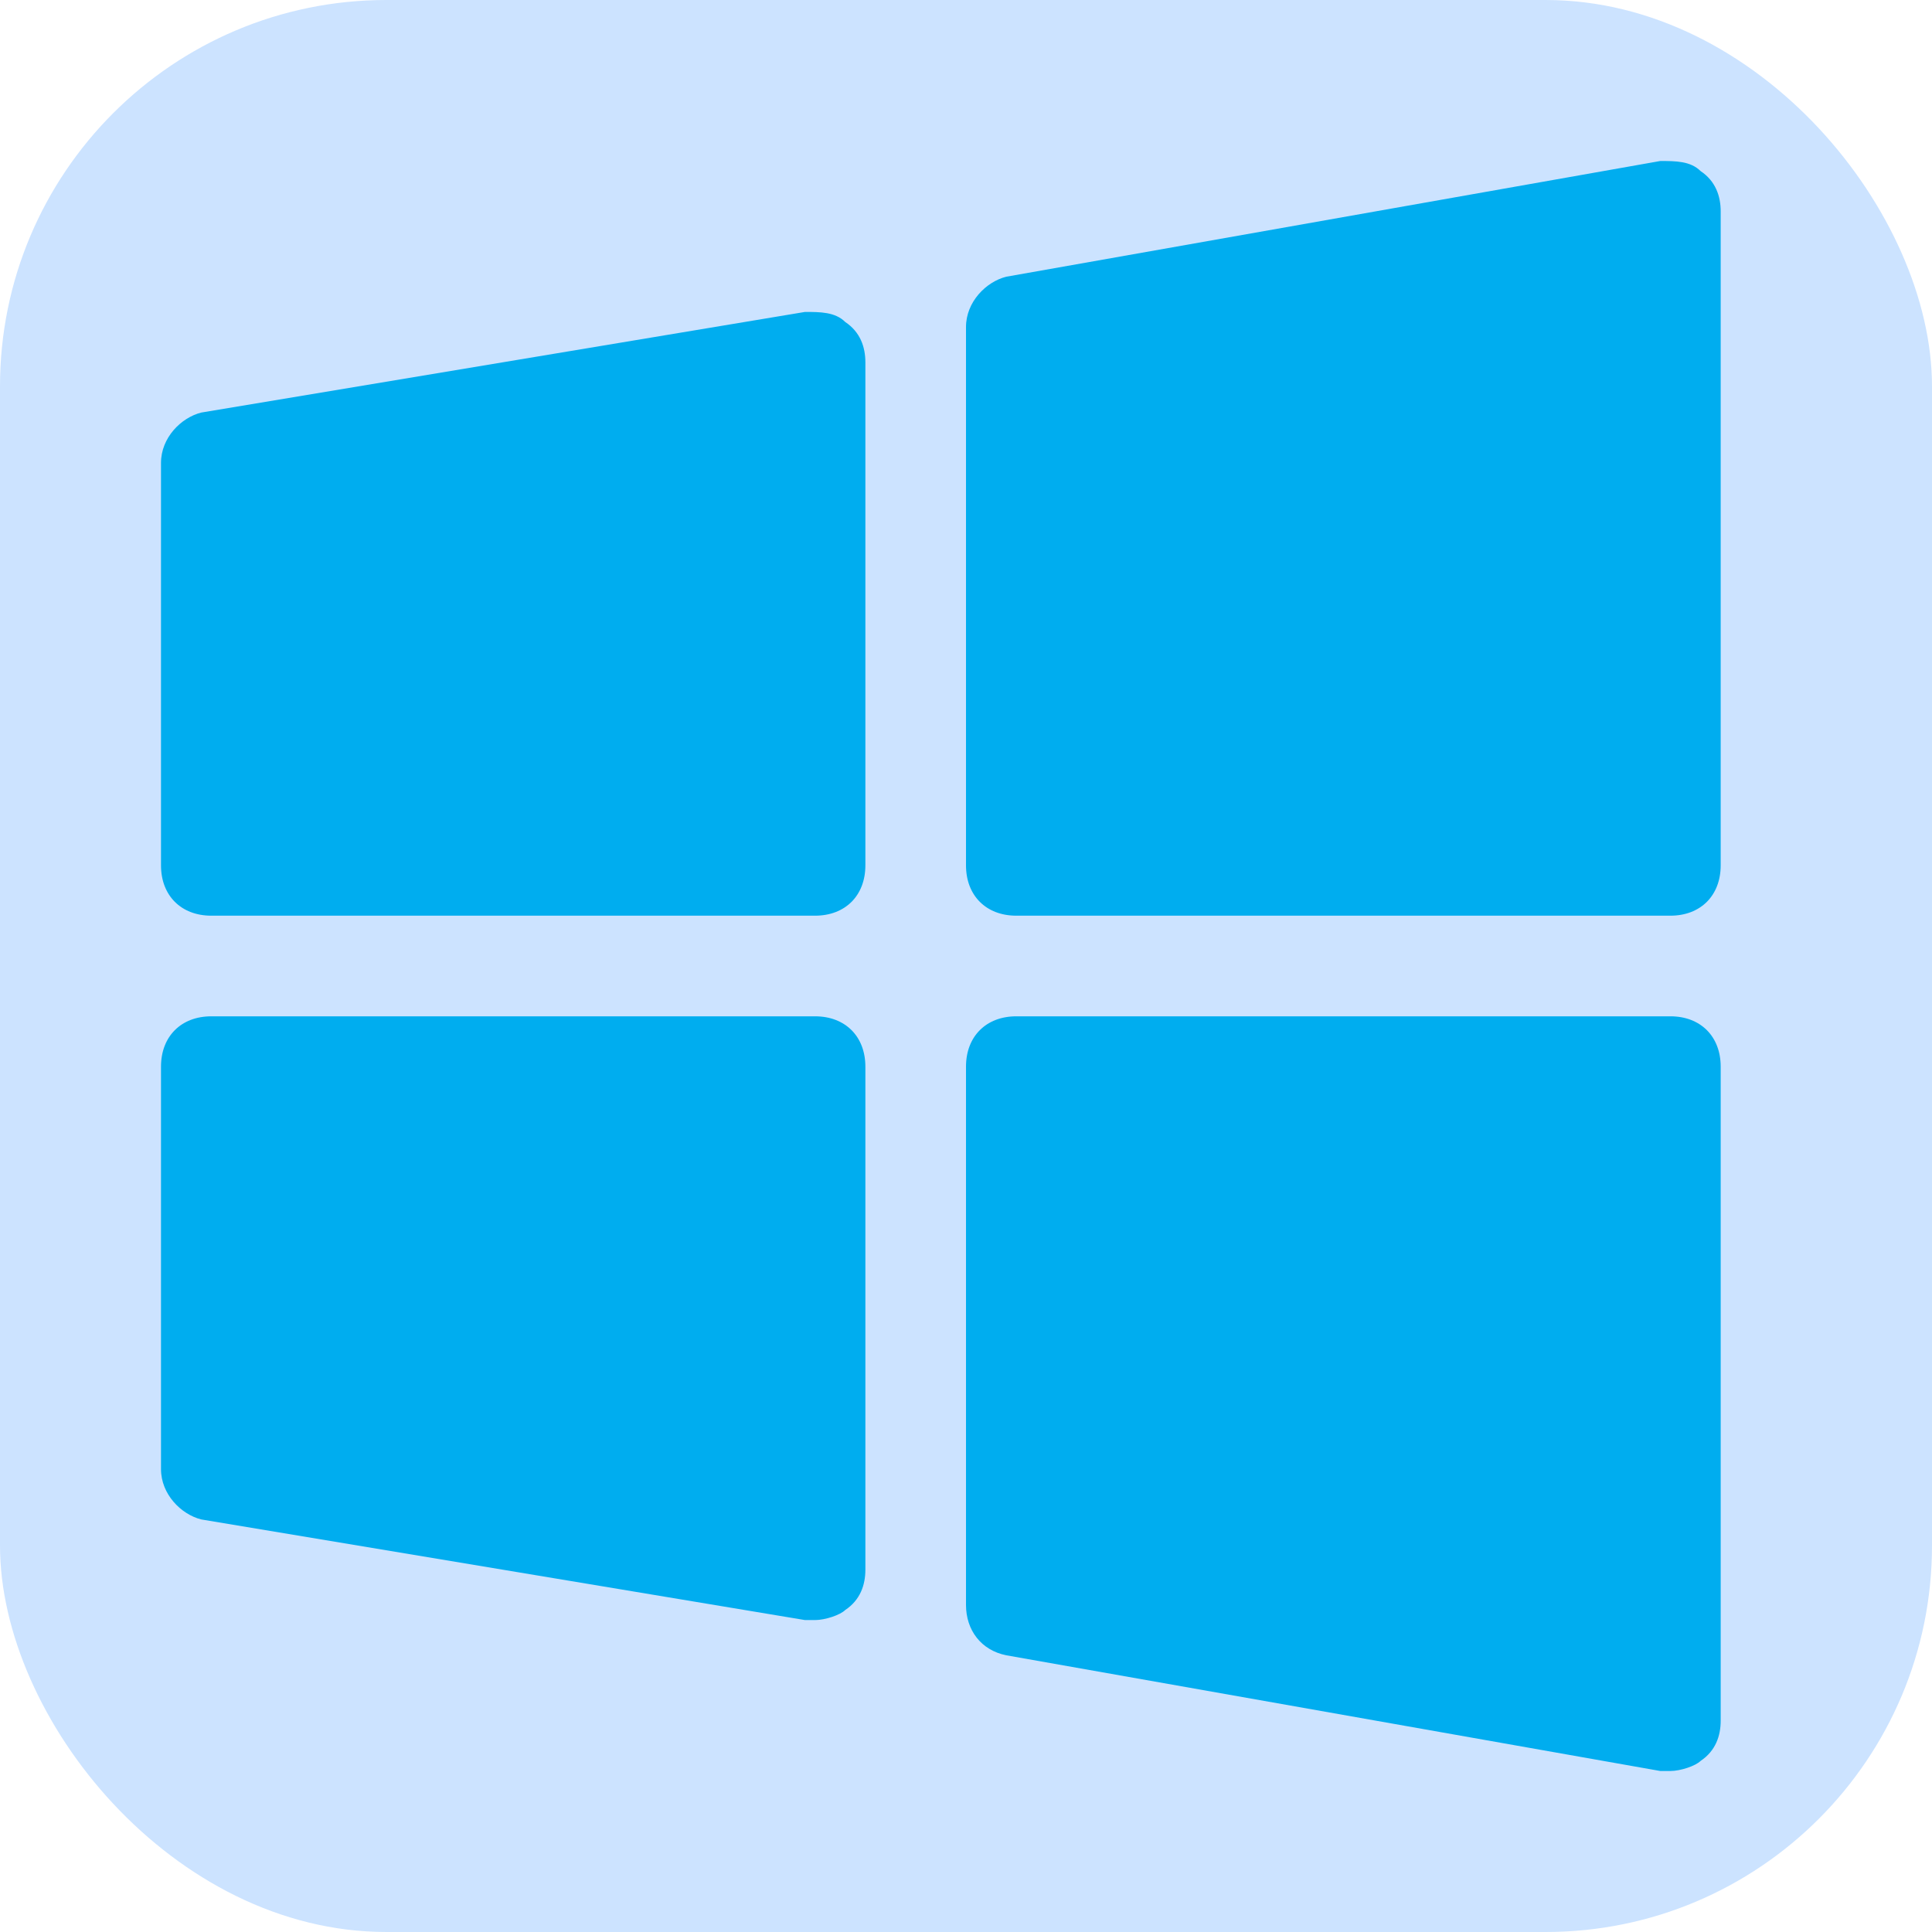 <!DOCTYPE svg PUBLIC "-//W3C//DTD SVG 1.1//EN" "http://www.w3.org/Graphics/SVG/1.1/DTD/svg11.dtd">
<!-- Uploaded to: SVG Repo, www.svgrepo.com, Transformed by: SVG Repo Mixer Tools -->
<svg version="1.1" id="Icons" xmlns="http://www.w3.org/2000/svg" xmlns:xlink="http://www.w3.org/1999/xlink" viewBox="-3.2 -3.2 38.40 38.40" xml:space="preserve" width="800px" height="800px" fill="#000000">
<g id="SVGRepo_bgCarrier" stroke-width="0">
<rect x="-3.2" y="-3.2" width="38.40" height="38.40" rx="7.68" fill="#cce3ff" strokewidth="0"/>
</g>
<g id="SVGRepo_tracerCarrier" stroke-linecap="round" stroke-linejoin="round"/>
<g id="SVGRepo_iconCarrier"> <style type="text/css"> .st0{fill:#FFFFFF;} .st1{fill:#3A559F;} .st2{fill:#F4F4F4;} .st3{fill:#FF0084;} .st4{fill:#0063DB;} .st5{fill:#00ACED;} .st6{fill:#FFEC06;} .st7{fill:#FF0000;} .st8{fill:#25D366;} .st9{fill:#0088FF;} .st10{fill:#314358;} .st11{fill:#EE6996;} .st12{fill:#01AEF3;} .st13{fill:#FFFEFF;} .st14{fill:#F06A35;} .st15{fill:#00ADEF;} .st16{fill:#1769FF;} .st17{fill:#1AB7EA;} .st18{fill:#6001D1;} .st19{fill:#E41214;} .st20{fill:#05CE78;} .st21{fill:#7B519C;} .st22{fill:#FF4500;} .st23{fill:#00F076;} .st24{fill:#FFC900;} .st25{fill:#00D6FF;} .st26{fill:#FF3A44;} .st27{fill:#FF6A36;} .st28{fill:#0061FE;} .st29{fill:#F7981C;} .st30{fill:#EE1B22;} .st31{fill:#EF3561;} .st32{fill:none;stroke:#FFFFFF;stroke-width:2;stroke-miterlimit:10;} .st33{fill:#0097D3;} .st34{fill:#01308A;} .st35{fill:#019CDE;} .st36{fill:#FFD049;} .st37{fill:#16A05D;} .st38{fill:#4486F4;} .st39{fill:none;} .st40{fill:#34A853;} .st41{fill:#4285F4;} .st42{fill:#FBBC05;} .st43{fill:#EA4335;} </style> <g> <g> <g> <path class="st15" d="M30,15H17c-0.6,0-1-0.4-1-1V3.3c0-0.5,0.4-0.9,0.8-1l13-2.3c0.3,0,0.6,0,0.8,0.2C30.9,0.4,31,0.7,31,1v13 C31,14.6,30.6,15,30,15z"/> </g> <g> <path class="st15" d="M13,15H1c-0.6,0-1-0.4-1-1V6c0-0.5,0.4-0.9,0.8-1l12-2c0.3,0,0.6,0,0.8,0.2C13.9,3.4,14,3.7,14,4v10 C14,14.6,13.6,15,13,15z"/> </g> <g> <path class="st15" d="M30,32c-0.1,0-0.1,0-0.2,0l-13-2.3c-0.5-0.1-0.8-0.5-0.8-1V18c0-0.6,0.4-1,1-1h13c0.6,0,1,0.4,1,1v13 c0,0.3-0.1,0.6-0.4,0.8C30.5,31.9,30.2,32,30,32z"/> </g> <g> <path class="st15" d="M13,29c-0.1,0-0.1,0-0.2,0l-12-2C0.4,26.9,0,26.5,0,26v-8c0-0.6,0.4-1,1-1h12c0.6,0,1,0.4,1,1v10 c0,0.3-0.1,0.6-0.4,0.8C13.5,28.9,13.2,29,13,29z"/> </g> </g> </g> </g>
</svg>